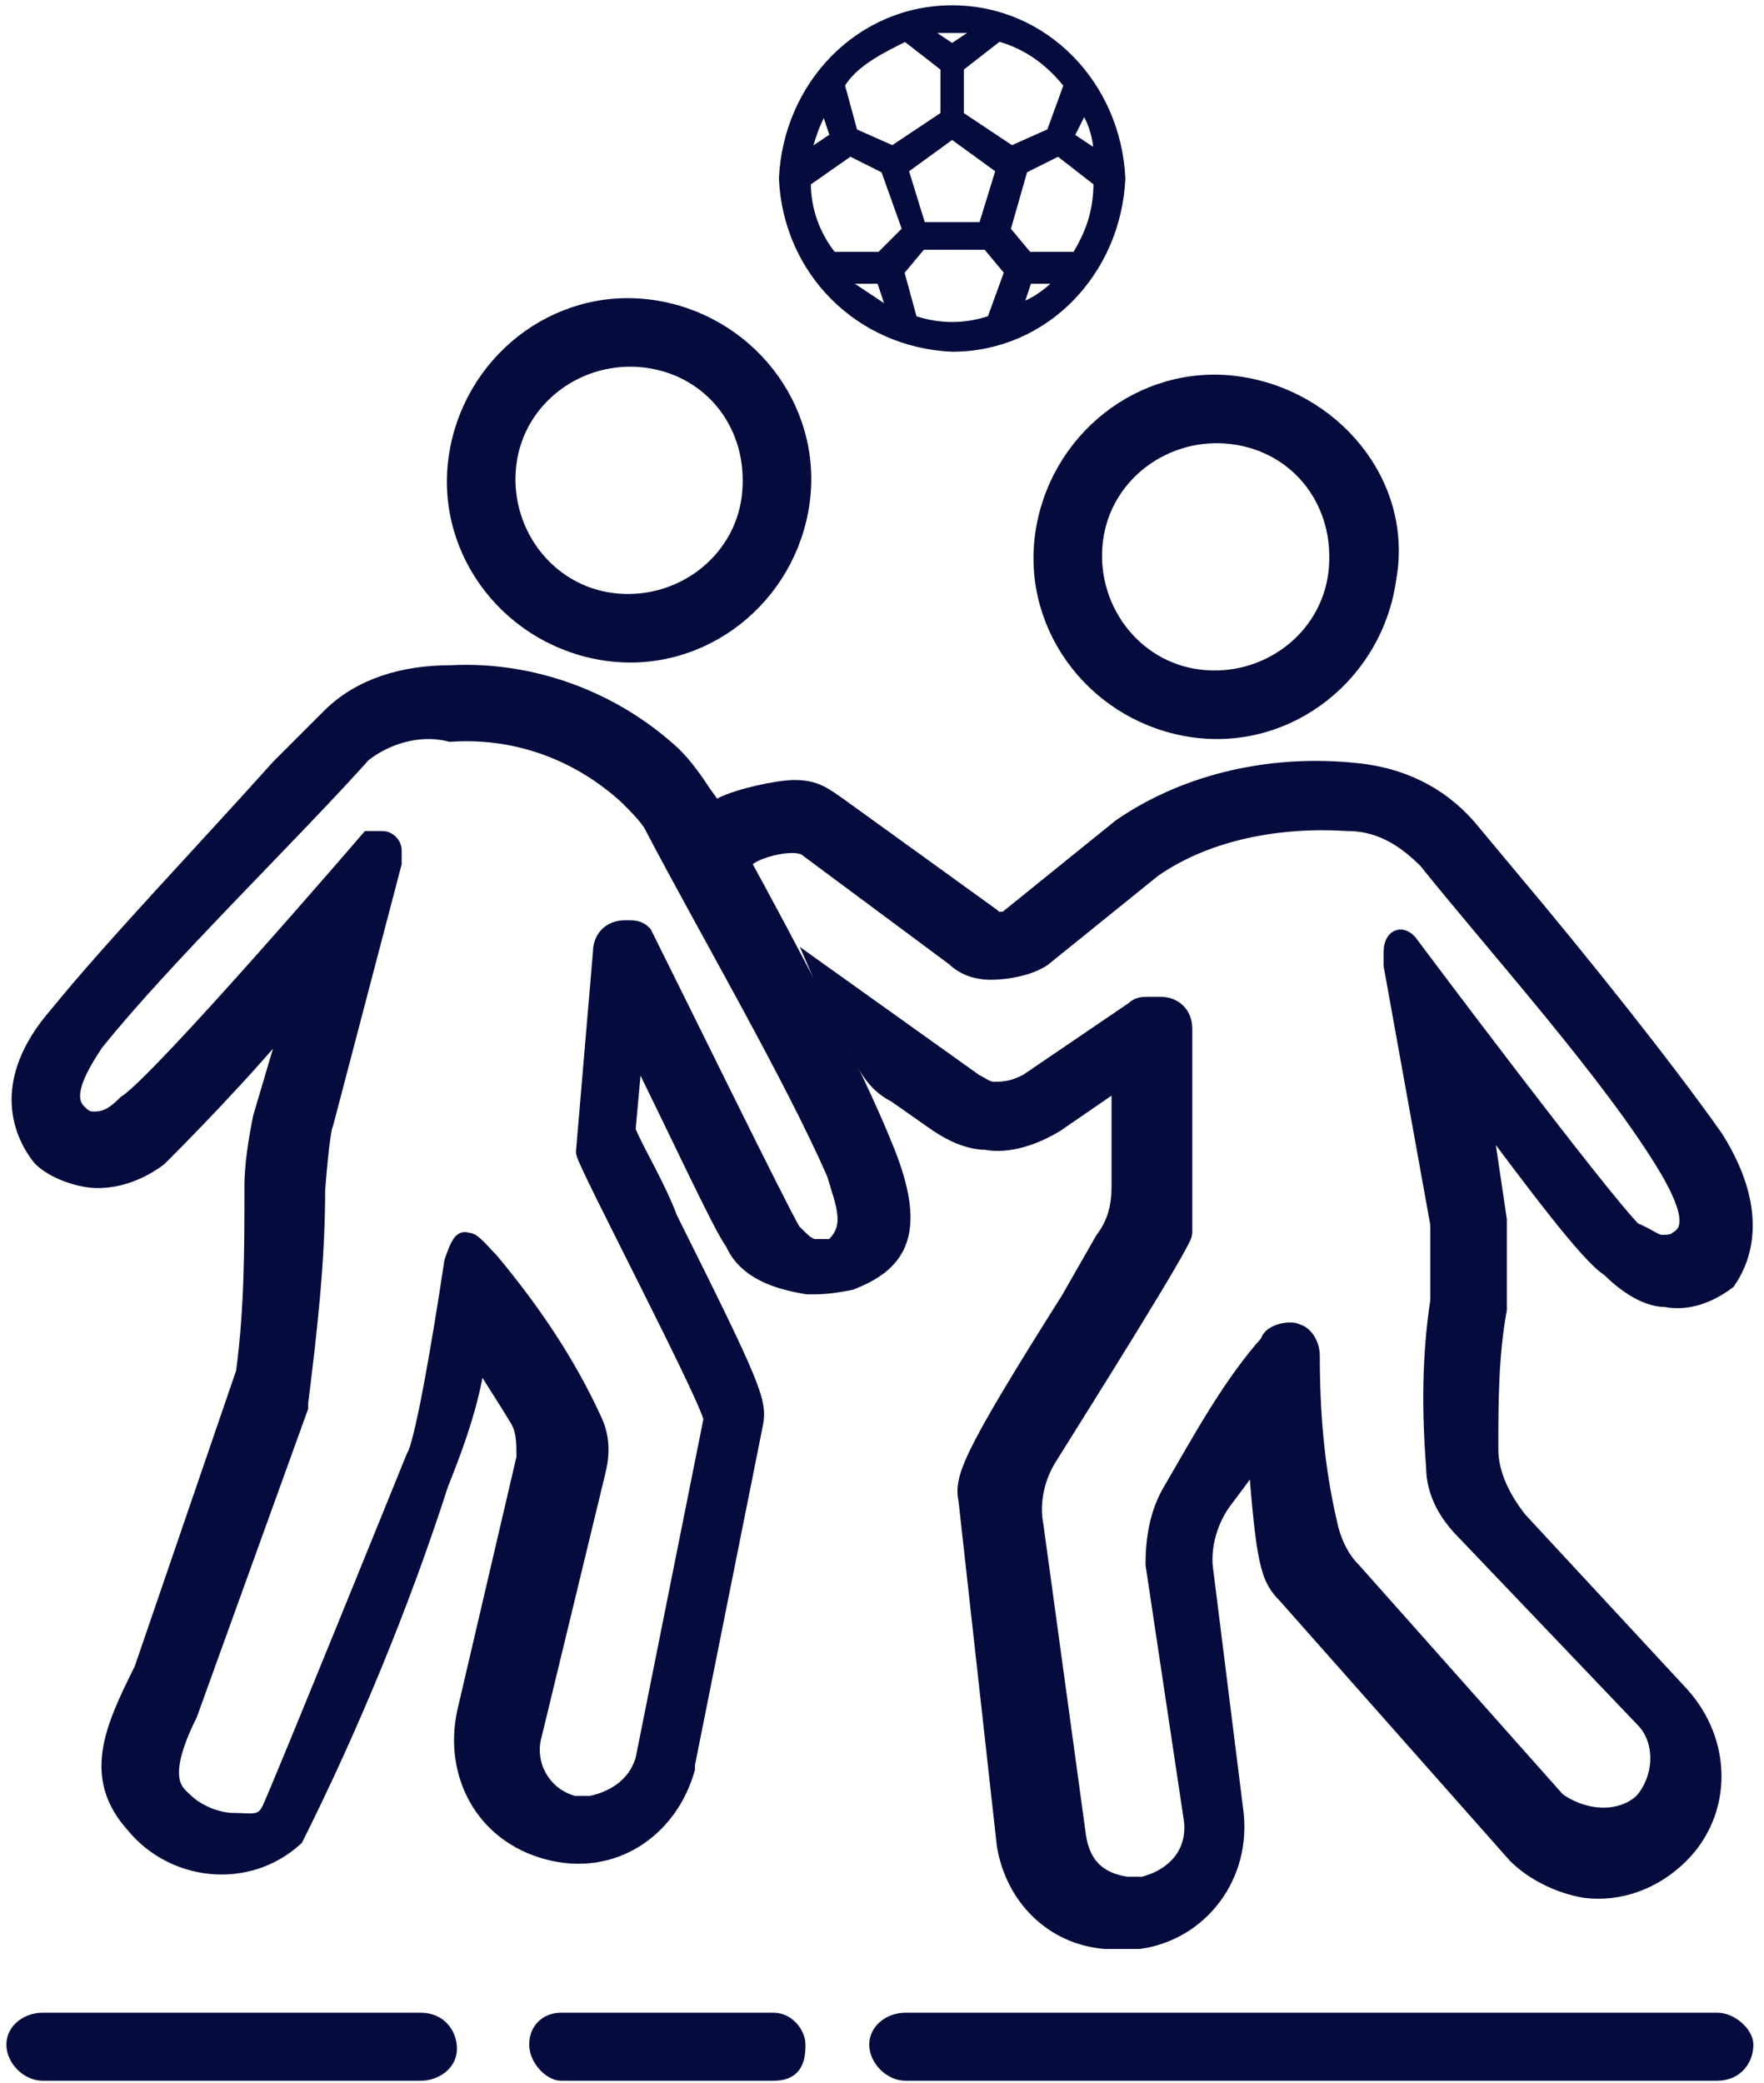<?xml version="1.0" encoding="utf-8"?>
<!-- Generator: Adobe Illustrator 25.4.1, SVG Export Plug-In . SVG Version: 6.00 Build 0)  -->
<svg version="1.1" id="Capa_1" xmlns="http://www.w3.org/2000/svg" xmlns:xlink="http://www.w3.org/1999/xlink" x="0px" y="0px"
	 viewBox="0 0 41.5 49" style="enable-background:new 0 0 41.5 49;" xml:space="preserve">
<style type="text/css">
	.st0{fill:#050B3D;stroke:#050B3D;stroke-width:0.5;stroke-miterlimit:10;}
	.st1{fill:#050B3D;stroke:#050B3D;stroke-width:0.15;stroke-miterlimit:10;}
</style>
<path class="st0" d="M29.1,9.1c-2.2-0.3-4.2,1.3-4.5,3.5c-0.3,2.2,1.3,4.2,3.5,4.5s4.2-1.3,4.5-3.5l0,0C33,11.4,31.3,9.4,29.1,9.1z
	 M31.5,13.5c-0.2,1.6-1.7,2.7-3.3,2.5c-1.6-0.2-2.7-1.7-2.5-3.3c0.2-1.6,1.7-2.7,3.3-2.5C30.6,10.4,31.7,11.8,31.5,13.5L31.5,13.5z"
	/>
<path class="st0" d="M9.9,47.6H1c-0.3,0-0.6,0.2-0.6,0.5l0,0c0,0.3,0.3,0.6,0.6,0.6h8.9c0.3,0,0.6-0.2,0.6-0.5l0,0
	C10.5,47.9,10.3,47.6,9.9,47.6L9.9,47.6z"/>
<path class="st0" d="M18.2,47.6h-5c-0.3,0-0.5,0.2-0.5,0.5l0,0c0,0.3,0.3,0.6,0.5,0.6h5c0.4,0,0.5-0.2,0.5-0.6
	C18.7,47.9,18.5,47.6,18.2,47.6L18.2,47.6z"/>
<path class="st0" d="M40.4,47.6H21.3c-0.3,0-0.6,0.2-0.6,0.5s0.3,0.6,0.6,0.6l0,0h19.1c0.4,0,0.6-0.3,0.6-0.6
	C41,47.9,40.7,47.6,40.4,47.6z"/>
<path class="st0" d="M40.3,26.8c-1.2-1.7-3.2-4.2-4.8-6.1l-1-1.2c-0.7-0.8-1.6-1.2-2.6-1.3C30,18,28,18.4,26.4,19.5l-2.6,2.1
	c-0.1,0.1-0.2,0.1-0.3,0.1c-0.1,0-0.1,0-0.2-0.1L19.7,19c-0.3-0.2-0.5-0.4-1-0.4c-0.4,0-1.3,0.2-1.7,0.4l0.6,1.1
	c0.3-0.2,1.1-0.4,1.4-0.2l3.5,2.6c0.2,0.2,0.5,0.3,0.8,0.3c0.4,0,0.9-0.1,1.2-0.3l2.6-2.1c1.3-0.9,3-1.2,4.6-1.1
	c0.7,0,1.3,0.3,1.9,0.9c1.6,2,4.4,5.1,5.7,7.3c0.4,0.7,0.7,1.4,0.2,1.7c-0.1,0.1-0.3,0.1-0.4,0.1c-0.2,0-0.4-0.2-0.7-0.3
	c-0.8-0.8-5-6.4-5-6.4l-0.3-0.4c-0.2-0.2-0.3,0-0.3,0.2c0,0.1,0,0.2,0,0.3l1.1,6.1c0,0.1,0,0.3,0,0.4v1.2c0,0.1,0,0.2,0,0.2
	c-0.2,1.3-0.2,2.6-0.1,3.9c0,0.6,0.3,1.1,0.7,1.5l4.2,4.4c0.5,0.5,0.5,1.4,0,2c-0.5,0.5-1.4,0.5-2.1,0l0,0l0,0L31.8,37
	c-0.3-0.3-0.5-0.7-0.6-1.2c-0.3-1.3-0.4-2.6-0.4-3.9c0-0.3-0.2-0.5-0.3-0.5c-0.1-0.1-0.6,0-0.6,0.2c-0.9,1-1.6,2.3-2.3,3.5
	c-0.3,0.5-0.4,1.1-0.4,1.7l0.9,6c0.1,0.8-0.4,1.4-1.2,1.6c-0.1,0-0.3,0-0.4,0c-0.7-0.1-1.1-0.5-1.2-1.2l0,0l-1-7.3
	c-0.1-0.5,0-1.1,0.3-1.6c1-1.6,3.2-5.1,3.2-5.3v-4.8c0-0.3-0.2-0.5-0.5-0.5H27c-0.1,0-0.2,0-0.3,0.1l-2.5,1.7
	c-0.2,0.1-0.4,0.2-0.8,0.2c-0.2,0-0.3-0.1-0.5-0.2l-3.5-2.5c0.3,0.7,0.7,1.3,0.9,1.8c0.2,0.4,0.4,0.7,0.8,0.9l1,0.7
	c0.3,0.2,0.7,0.4,1.1,0.4c0.5,0.1,1.1-0.1,1.6-0.4l1.6-1.1v2.6c0,0.5-0.1,0.9-0.4,1.3l-0.8,1.4c-2.4,3.8-2.5,4.2-2.4,4.7l0.9,8.1
	l0,0c0.2,1.2,1.1,2.1,2.3,2.2c0.2,0,0.5,0,0.8,0c1.4-0.2,2.4-1.5,2.2-3L28.3,37c-0.1-0.6,0.1-1.3,0.5-1.8c0.3-0.4,0.6-0.8,0.8-1.1
	c0.2,2.7,0.3,3,0.7,3.4l5.4,6.1l0,0l0,0c0.4,0.4,1,0.7,1.6,0.8c0.8,0.1,1.6-0.2,2.2-0.8c1-1,1-2.6,0-3.7l-3.8-4.1
	c-0.4-0.5-0.7-1.1-0.7-1.7c0-1.1,0-2.2,0.2-3.3v-0.1v-1.6c0-0.1,0-0.3,0-0.4l-0.4-2.7c1.2,1.6,2.6,3.5,3.1,3.8
	c0.3,0.3,0.8,0.7,1.3,0.7c0.5,0.1,1-0.1,1.4-0.4C40.8,29.8,41.5,28.7,40.3,26.8z"/>
<path class="st0" d="M20.8,27.1c-0.8-2-2.3-4.8-3.5-7c-0.2-0.5-0.5-1-0.8-1.4c-0.2-0.3-0.4-0.6-0.7-0.9c-1.4-1.3-3.3-2-5.2-1.9
	c-1.1,0-2.1,0.3-2.8,1l-1.2,1.2c-1.7,1.9-3.9,4.2-5.2,5.8C0,25.5,0.6,26.7,1,27.2c0.3,0.3,0.9,0.5,1.3,0.5c0.5,0,1-0.2,1.4-0.5
	c0.4-0.4,2-2,3.3-3.6l-0.8,2.7c-0.1,0.5-0.2,1.1-0.2,1.6V28c0,1.4,0,2.8-0.2,4.3l-2.4,7c-0.7,1.4-1.2,2.5-0.2,3.6
	c0.9,1.1,2.6,1.3,3.7,0.3l0,0l0,0l0,0c1.3-2.6,2.5-5.5,3.4-8.3c0.4-1,0.8-2.1,0.9-3.2c0.3,0.5,0.7,1.1,1,1.6c0.2,0.3,0.2,0.6,0.2,1
	L11,40.3c-0.3,1.4,0.4,2.8,1.9,3.2s2.8-0.5,3.2-1.9v-0.1l1.6-8c0.1-0.5,0-0.8-2-4.8c-0.3-0.8-0.8-1.6-1-2.1l0.2-2.2
	c1.1,2.2,2.1,4.4,2.4,4.8c0.3,0.7,1.1,0.9,1.7,1c0.3,0,0.5,0,1-0.1C21,29.7,21.6,29.1,20.8,27.1z M19.6,29.4l-0.5,0
	c-0.2-0.1-0.2-0.1-0.5-0.4c-0.4-0.7-2.6-5.2-3.5-7c-0.1-0.1-0.2-0.1-0.3-0.1h-0.1c-0.3,0-0.5,0.2-0.5,0.5l-0.4,4.7
	c0,0.2,3.1,6.1,3,6.3l-1.6,8l0,0c-0.2,0.7-0.8,1-1.3,1.1c-0.1,0-0.3,0-0.4,0c-0.8-0.2-1.2-1-1-1.7l1.5-6.2c0.1-0.4,0.1-0.8-0.1-1.2
	c-0.6-1.3-1.4-2.5-2.4-3.7c-0.2-0.2-0.6-0.7-0.5-0.3c0,0.1,0-0.6-0.3,0.3c-0.3,2-0.7,4.3-0.9,4.6c0,0-3.2,7.9-3.4,8.3
	c-0.2,0.4-0.5,0.3-0.9,0.3c-0.4,0-0.9-0.2-1.2-0.5c-0.2-0.2-0.7-0.5,0.1-2.1l2.6-7.2c0,0,0,0,0-0.1c0.2-1.6,0.4-3.3,0.4-5
	c0,0,0.1-1.4,0.2-1.6l1.6-6.1c0-0.1,0-0.2,0-0.3c0-0.1-0.1-0.2-0.2-0.2H8.7c0,0-4.9,5.7-5.7,6.2c-0.3,0.3-0.5,0.4-0.8,0.4
	c-0.2,0-0.3-0.1-0.4-0.2c-0.4-0.4,0-1.1,0.4-1.7c1.6-2,4.6-4.9,6.3-6.8c0.5-0.4,1.3-0.7,2.1-0.5c1.5-0.1,3,0.4,4.2,1.5
	c0.2,0.2,0.5,0.5,0.6,0.7c1.2,2.3,3.3,5.9,4.3,8.2C19.9,28.3,20.2,28.9,19.6,29.4z"/>
<path class="st0" d="M15.3,7.3c-2.2-0.3-4.2,1.3-4.5,3.5c-0.3,2.2,1.3,4.2,3.5,4.5s4.2-1.3,4.5-3.5l0,0C19.1,9.6,17.5,7.6,15.3,7.3z
	 M17.7,11.7c-0.2,1.6-1.7,2.7-3.3,2.5c-1.6-0.2-2.7-1.7-2.5-3.3c0.2-1.6,1.7-2.7,3.3-2.5S17.9,10,17.7,11.7L17.7,11.7z"/>
<path class="st1" d="M22.4,0.2c-2.2,0-3.9,1.8-4,4c0.1,2.2,1.8,3.9,4,4c2.2,0,3.9-1.8,4-4C26.3,2,24.6,0.2,22.4,0.2z M25.1,2
	l-0.4,1.1l-0.9,0.4l-1.2-0.8V1.6l0.9-0.7C24.2,1.1,24.7,1.5,25.1,2L25.1,2z M23.5,4l-0.4,1.3h-1.4L21.3,4l1.1-0.8L23.5,4z M22.4,0.7
	c0.2,0,0.4,0,0.6,0l-0.6,0.4l-0.6-0.4C22.1,0.7,22.3,0.7,22.4,0.7z M21.3,0.9l0.9,0.7v1.1L21,3.5l-0.9-0.4L19.8,2
	C20.1,1.5,20.7,1.2,21.3,0.9z M19.4,2.6L19.4,2.6l0.2,0.6L19,3.6C19.1,3.3,19.2,2.9,19.4,2.6z M19.6,6C19.2,5.5,19,4.9,19,4.3
	L20,3.6L20.8,4l0.5,1.4L20.7,6H19.6z M20,6.6L20,6.6h0.7l0.2,0.6 M23.3,7.5c-0.6,0.2-1.2,0.2-1.8,0l-0.3-1.1l0.5-0.6h1.5l0.5,0.6
	L23.3,7.5z M24,7.2L24,7.2l0.2-0.6h0.7C24.6,6.9,24.3,7.1,24,7.2L24,7.2z M25.3,6h-1.1l-0.5-0.6L24.1,4l0.8-0.4l0.9,0.7
	C25.8,5,25.6,5.5,25.3,6z M25.5,2.6c0.2,0.3,0.3,0.7,0.3,1l-0.6-0.4L25.5,2.6z"/>
</svg>
